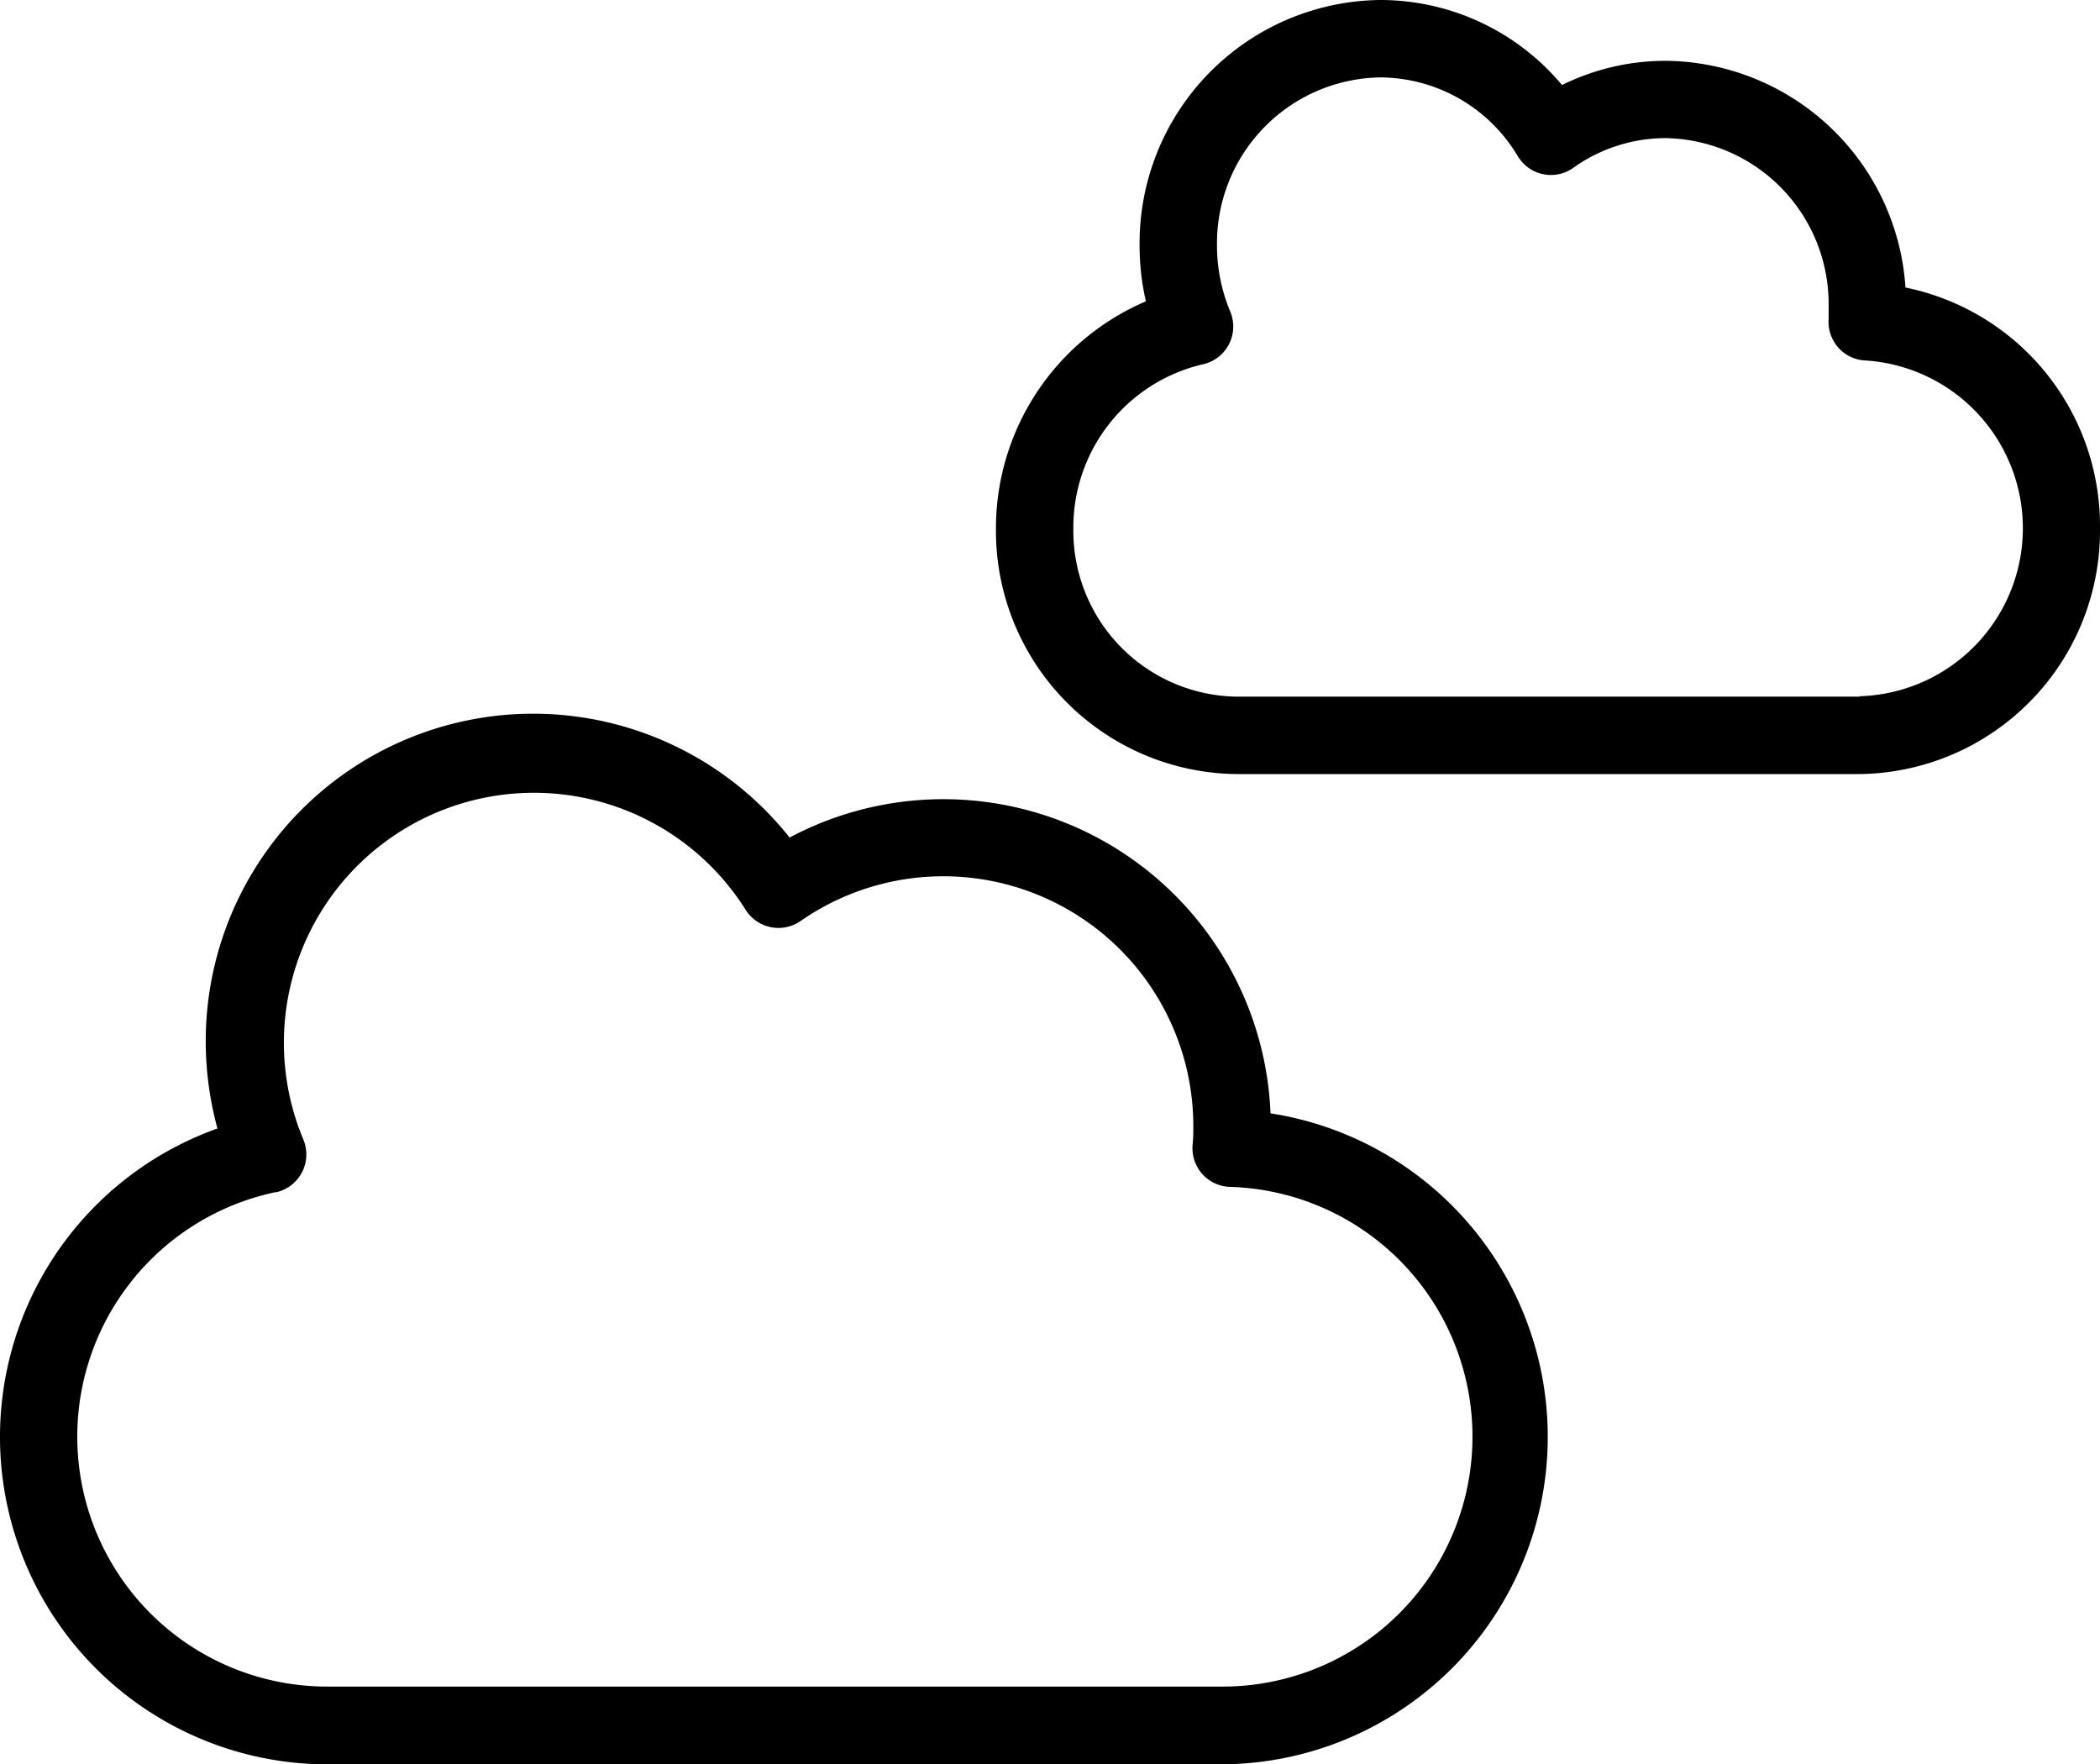<?xml version="1.0" encoding="UTF-8" standalone="no"?>
<svg
   xmlns:dc="http://purl.org/dc/elements/1.1/"
   xmlns:cc="http://creativecommons.org/ns#"
   xmlns:rdf="http://www.w3.org/1999/02/22-rdf-syntax-ns#"
   xmlns:svg="http://www.w3.org/2000/svg"
   xmlns="http://www.w3.org/2000/svg"
   xmlns:sodipodi="http://sodipodi.sourceforge.net/DTD/sodipodi-0.dtd"
   xmlns:inkscape="http://www.inkscape.org/namespaces/inkscape"
   viewBox="0 0 189.906 159.55"
   version="1.1"
   id="svg7">
  <g
     id="Layer_10"
     data-name="Layer 10"
     transform="translate(-136.395,-150)">
    <path
       class="cls-1"
       d="M 326.3,197.78 A 22,22 0 0 0 308.71,176 a 21.93,21.93 0 0 0 -21.66,-20.5 21.14,21.14 0 0 0 -9.4,2.19 21.41,21.41 0 0 0 -16.47,-7.69 22,22 0 0 0 -21.73,22.19 22.43,22.43 0 0 0 0.57,5.06 22.32,22.32 0 0 0 -13.56,20.57 22,22 0 0 0 21.72,22.18 h 2.07 37.58 c 11.12,0 14.76,0 16.05,0 h 0.14 0.55 A 22,22 0 0 0 326.3,197.78 Z M 304.57,213 h -0.77 c -1,0 -9.58,0 -53.55,0 h -2.07 a 15,15 0 0 1 -14.72,-15.18 15.14,15.14 0 0 1 11.69,-14.87 3.5,3.5 0 0 0 2.5,-4.77 15.47,15.47 0 0 1 -1.2,-6 15,15 0 0 1 14.73,-15.18 14.56,14.56 0 0 1 12.5,7.17 3.49,3.49 0 0 0 5,1 14.39,14.39 0 0 1 8.35,-2.68 15,15 0 0 1 14.73,15.19 c 0,0.39 0,0.78 0,1.16 a 3.53,3.53 0 0 0 0.88,2.6 3.48,3.48 0 0 0 2.48,1.16 15.2,15.2 0 0 1 -0.52,30.36 z"
       id="path2" />
    <path
       class="cls-1"
       d="m 166,309.55 h 1.66 c 28.06,0 46.07,0 57.67,0 14.69,0 19.08,0 20.5,0 v 0 h 0.12 0.86 a 29.61,29.61 0 0 0 4.48,-58.87 29.61,29.61 0 0 0 -43.49,-24.94 29.61,29.61 0 0 0 -52.8,18.41 29.86,29.86 0 0 0 1.06,7.9 29.61,29.61 0 0 0 9.93,57.5 z m -4.68,-51.72 a 3.51,3.51 0 0 0 2.5,-4.8 22.61,22.61 0 0 1 40,-20.76 3.51,3.51 0 0 0 5,1 22.61,22.61 0 0 1 35.49,18.58 c 0,0.51 0,1.07 -0.07,1.72 a 3.53,3.53 0 0 0 0.88,2.6 3.49,3.49 0 0 0 2.49,1.16 22.6,22.6 0 0 1 -0.8,45.19 h -1.11 c -2.37,0 -30.64,0 -78,0 h -1.67 a 22.6,22.6 0 0 1 -4.68,-44.72 z"
       id="path4" />
  </g>
</svg>
